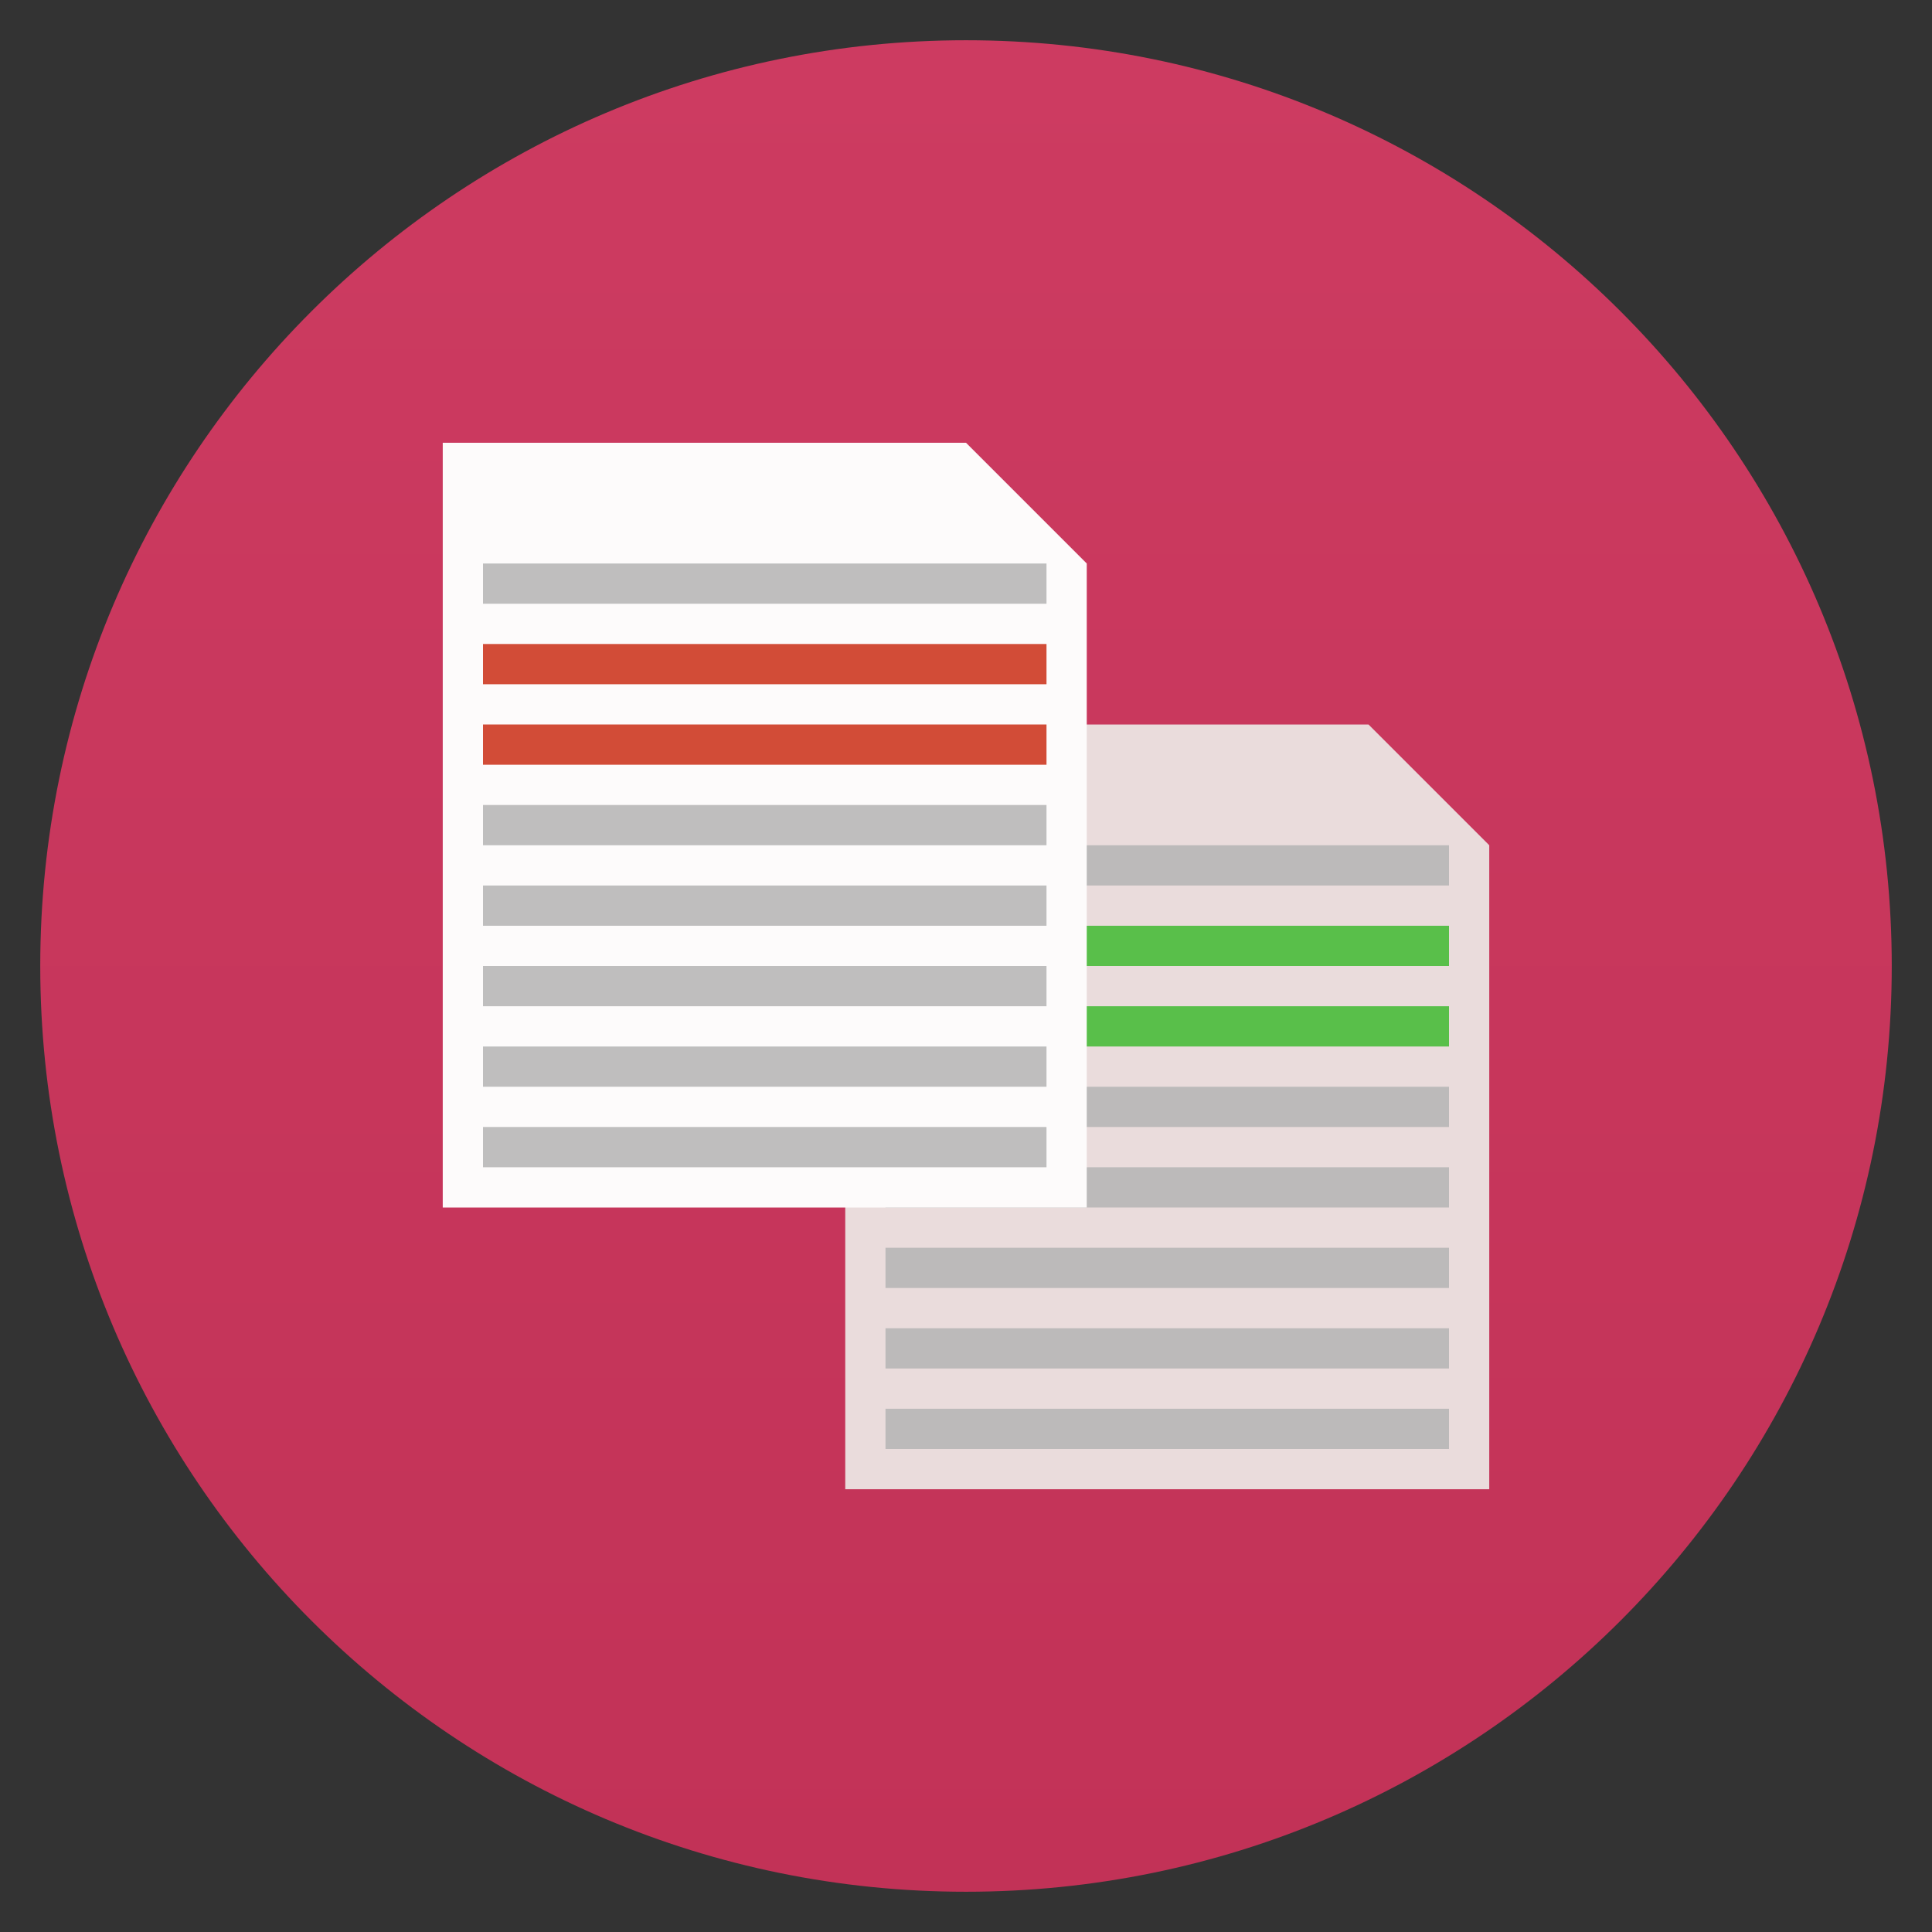 <?xml version="1.0" encoding="UTF-8" standalone="no"?>
<svg
   xmlns:dc="http://purl.org/dc/elements/1.1/"
   xmlns:cc="http://creativecommons.org/ns#"
   xmlns:rdf="http://www.w3.org/1999/02/22-rdf-syntax-ns#"
   xmlns:svg="http://www.w3.org/2000/svg"
   xmlns="http://www.w3.org/2000/svg"
   xmlns:sodipodi="http://sodipodi.sourceforge.net/DTD/sodipodi-0.dtd"
   xmlns:inkscape="http://www.inkscape.org/namespaces/inkscape"
   viewBox="0 0 48 48"
   id="svg2"
   version="1.1"
   inkscape:version="0.91 r13725"
   sodipodi:docname="kompare.svg">
  <rect x="0" y="0" width="48" height="48" fill="#333333" stroke="none"/>
  <sodipodi:namedview
     pagecolor="#ffffff"
     bordercolor="#666666"
     borderopacity="1"
     objecttolerance="10"
     gridtolerance="10"
     guidetolerance="10"
     inkscape:pageopacity="0"
     inkscape:pageshadow="2"
     inkscape:window-width="1321"
     inkscape:window-height="744"
     id="namedview81"
     showgrid="false"
     inkscape:zoom="11.984375"
     inkscape:cx="11.149935"
     inkscape:cy="30.675359"
     inkscape:window-x="39"
     inkscape:window-y="24"
     inkscape:window-maximized="1"
     inkscape:current-layer="svg2" />
  <defs
     id="defs4">
    <linearGradient
       id="linearGradient4192"
       y1="47"
       x2="0"
       y2="1"
       gradientUnits="userSpaceOnUse">
      <stop
         style="stop-color:#c23257;stop-opacity:1"
         id="stop7" />
      <stop
         offset="1"
         style="stop-color:#cd3b61;stop-opacity:1"
         id="stop9" />
    </linearGradient>
  </defs>
  <path
     d="M 24,1 C 36.703,1 47,11.297 47,24 47,36.703 36.703,47 24,47 11.297,47 1,36.703 1,24 1,11.297 11.297,1 24,1 z"
     style="fill:url(#linearGradient4192);fill-opacity:1"
     id="path19" />
  <path
     d="m 21 18 l 0 19 l 16 0 l 0 -16 l -3 -3 l -13 0 z"
     style="fill:#eadcdc;fill-opacity:1;stroke:none;fill-rule:evenodd"
     id="path27" />
  <path
     d="m 22 31 14 0 0 1 -14 0 z"
     style="fill:#b5b5b5;fill-opacity:0.853;stroke:none;fill-rule:nonzero"
     id="path31" />
  <path
     d="m 22 23 14 0 0 1 -14 0 z"
     style="fill:#59bf4a;fill-opacity:1;stroke:none;fill-rule:nonzero"
     id="path33" />
  <path
     d="m 22 21 14 0 0 1 -14 0 z"
     style="fill:#b5b5b5;fill-opacity:0.853;stroke:none;fill-rule:nonzero"
     id="path35" />
  <g
     transform="matrix(0.615,0,0,0.731,14.231,9.962)"
     style="fill:#c83737"
     id="g37">
    <g
       transform="translate(0,-0.004)"
       id="g39">
      <g
         id="g41">
        <g
           transform="translate(1,1)"
           id="g43">
          <g
             style="opacity:0.1"
             id="g45">
            <!-- color: #cccdb6 -->
          </g>
        </g>
      </g>
    </g>
  </g>
  <path
     d="m 22 25 14 0 0 1 -14 0 z"
     style="fill:#59bf4a;fill-opacity:1;stroke:none;fill-rule:nonzero"
     id="path47" />
  <path
     d="m 22 27 14 0 0 1 -14 0 z"
     style="fill:#b5b5b5;fill-opacity:0.853;stroke:none;fill-rule:nonzero"
     id="path49" />
  <path
     d="m 22 29 14 0 0 1 -14 0 z"
     style="fill:#b5b5b5;fill-opacity:0.853;stroke:none;fill-rule:nonzero"
     id="path51" />
  <path
     d="m 11 11 l 0 19 l 16 0 l 0 -16 l -3 -3 l -13 0 z"
     style="fill:#fdfbfb;fill-opacity:1;stroke:none;fill-rule:evenodd"
     id="path53" />
  <g
     transform="matrix(0.615,0,0,0.731,4.231,2.959)"
     style="fill:#de8787"
     id="g55">
    <g
       transform="translate(1,1)"
       id="g57">
      <g
         style="opacity:0.1"
         id="g59">
        <!-- color: #cccdb6 -->
      </g>
    </g>
  </g>
  <path
     d="m 12 14 14 0 0 1 -14 0 z"
     style="fill:#b5b5b5;fill-opacity:0.853;stroke:none;fill-rule:nonzero"
     id="path61" />
  <path
     d="m 12 16 14 0 0 1 -14 0 z"
     style="fill:#d24c37;fill-opacity:1;stroke:none;fill-rule:nonzero"
     id="path63" />
  <path
     d="m 12 18 14 0 0 1 -14 0 z"
     style="fill:#d24c37;fill-opacity:1;stroke:none;fill-rule:nonzero"
     id="path65" />
  <path
     d="m 12 20 14 0 0 1 -14 0 z"
     style="fill:#b5b5b5;fill-opacity:0.853;stroke:none;fill-rule:nonzero"
     id="path67" />
  <path
     d="m 12 22 14 0 0 1 -14 0 z"
     style="fill:#b5b5b5;fill-opacity:0.853;stroke:none;fill-rule:nonzero"
     id="path69" />
  <path
     d="m 12 24 14 0 0 1 -14 0 z"
     style="fill:#b5b5b5;fill-opacity:0.853;stroke:none;fill-rule:nonzero"
     id="path71" />
  <path
     d="m 12 26 14 0 0 1 -14 0 z"
     style="fill:#b5b5b5;fill-opacity:0.853;stroke:none;fill-rule:nonzero"
     id="path73" />
  <path
     d="m 12 28 14 0 0 1 -14 0 z"
     style="fill:#b5b5b5;fill-opacity:0.853;stroke:none;fill-rule:nonzero"
     id="path75" />
  <path
     d="m 22 33 14 0 0 1 -14 0 z"
     style="fill:#b5b5b5;fill-opacity:0.853;stroke:none;fill-rule:nonzero"
     id="path77" />
  <path
     d="m 22 35 14 0 0 1 -14 0 z"
     style="fill:#b5b5b5;fill-opacity:0.853;stroke:none;fill-rule:nonzero"
     id="path79" />
</svg>
